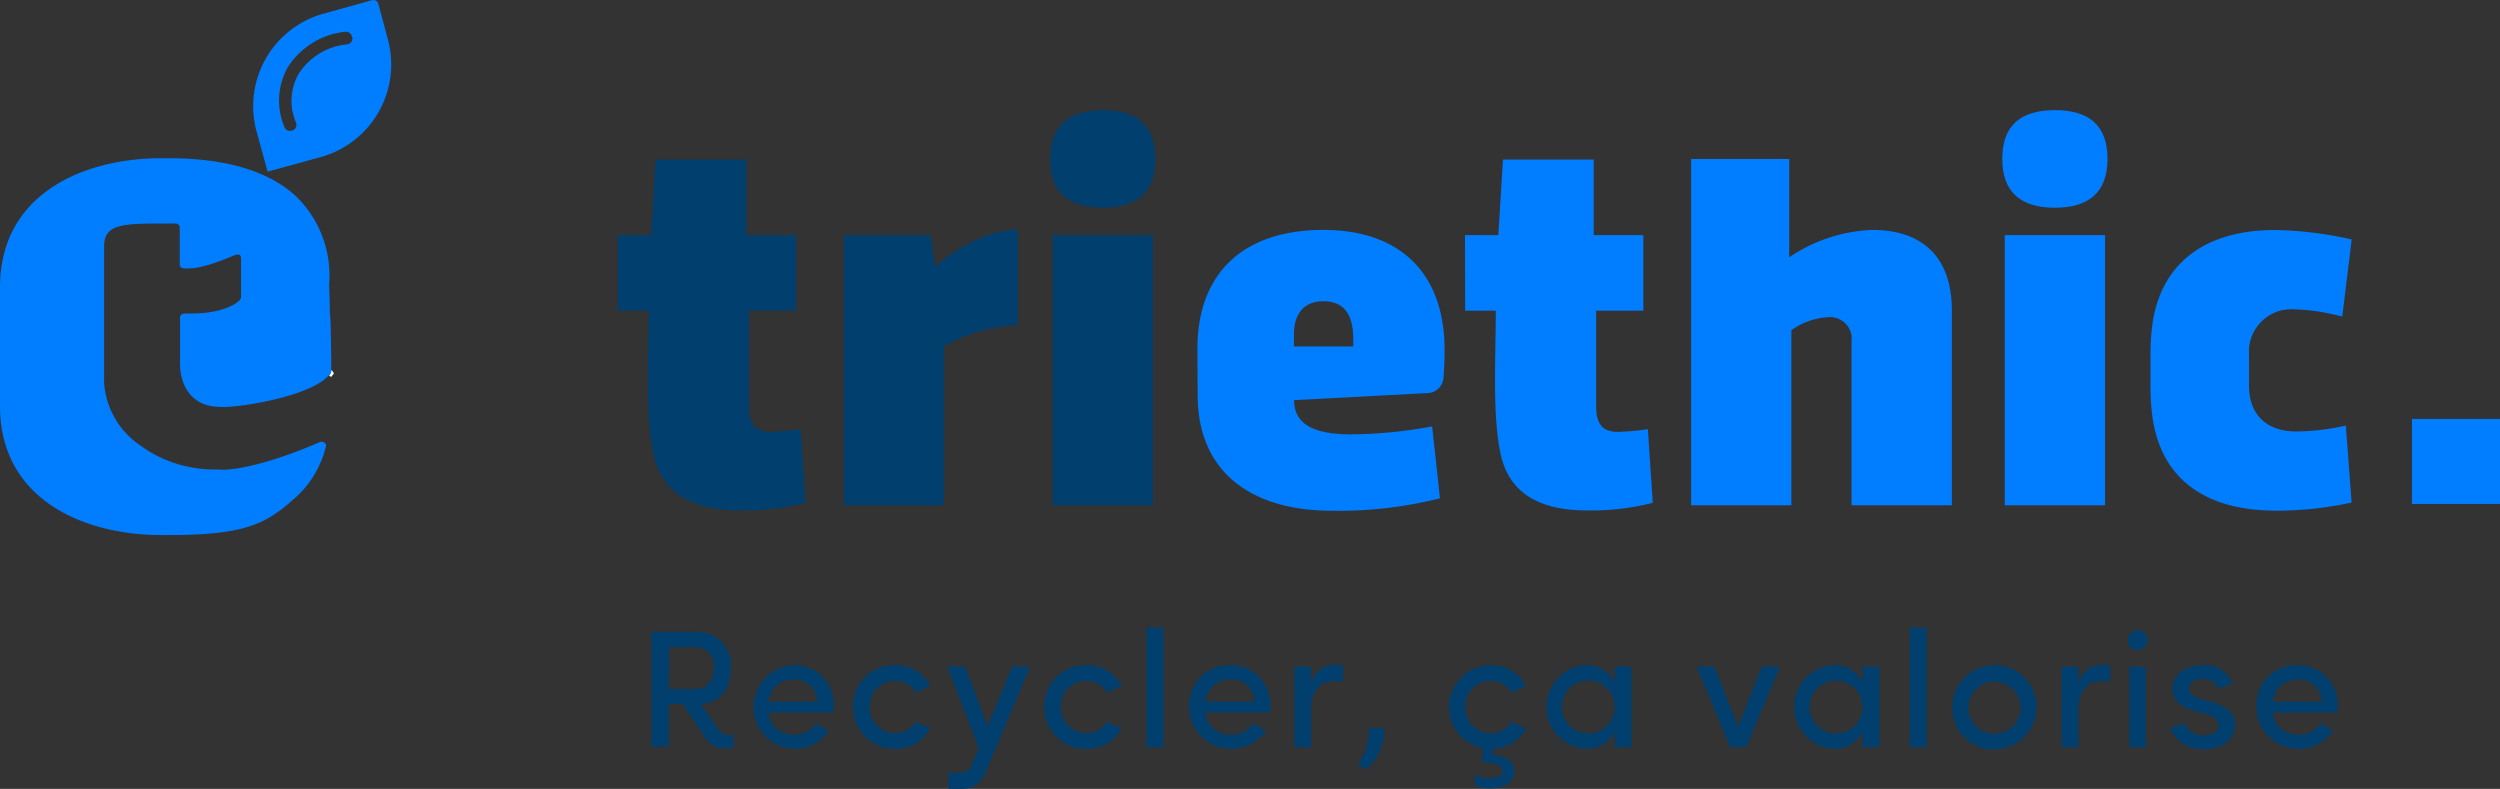 <?xml version="1.0" encoding="UTF-8" standalone="no"?>
<svg
   xmlns:dc="http://purl.org/dc/elements/1.1/"
   xmlns:cc="http://creativecommons.org/ns#"
   xmlns:rdf="http://www.w3.org/1999/02/22-rdf-syntax-ns#"
   xmlns:svg="http://www.w3.org/2000/svg"
   xmlns="http://www.w3.org/2000/svg"
   xmlns:sodipodi="http://sodipodi.sourceforge.net/DTD/sodipodi-0.dtd"
   xmlns:inkscape="http://www.inkscape.org/namespaces/inkscape"
   id="Calque_1"
   data-name="Calque 1"
   viewBox="0 0 264.66 83.511"
   version="1.1"
   sodipodi:docname="ID-triethic-logo-principal-2coul.svg"
   width="264.66"
   height="83.511"
   inkscape:version="1.0.2 (e86c870879, 2021-01-15)">
  <rect x="0" y="0" width="264.66" height="83.511" fill="#333333" stroke="none"/>
  <sodipodi:namedview
     pagecolor="#ffffff"
     bordercolor="#666666"
     borderopacity="1"
     objecttolerance="10"
     gridtolerance="10"
     guidetolerance="10"
     inkscape:pageopacity="0"
     inkscape:pageshadow="2"
     inkscape:window-width="1920"
     inkscape:window-height="1051"
     id="namedview75"
     showgrid="false"
     fit-margin-top="0"
     fit-margin-left="0"
     fit-margin-right="0"
     fit-margin-bottom="0"
     inkscape:zoom="3.920163"
     inkscape:cx="142.525"
     inkscape:cy="41.590749"
     inkscape:window-x="0"
     inkscape:window-y="0"
     inkscape:window-maximized="1"
     inkscape:current-layer="Calque_1" />
  <defs
     id="defs4">
    <style
       id="style2">.cls-1{fill:#003f6e;}.cls-2{fill:#007eff;}.cls-3{fill:#fff;}</style>
  </defs>
  <title
     id="title6">ID-triethic-logo-principal-2coul</title>
  <path
     class="cls-1"
     d="m 77.65,77.781 v 1.4 h -0.67 a 2.34,2.34 0 0 1 -2.42,-1.22 l -2.28,-3.43 H 70.8 v 4.53 h -1.84 v -12.17 h 4.73 a 3.55,3.55 0 0 1 3.69,3.87 c 0,1.82 -0.89,3.65 -3.17,3.77 l 1.72,2.53 c 0.51,0.73 0.83,0.75 1.32,0.75 z m -6.85,-4.84 h 2.77 c 1.45,0 2,-1.11 2,-2.23 a 1.94,1.94 0 0 0 -1.94,-2.2 h -2.8 z"
     id="path8" />
  <path
     class="cls-1"
     d="m 88.17,75.431 h -6.8 a 2.53,2.53 0 0 0 2.67,2.35 2.77,2.77 0 0 0 2.38,-1.22 l 1.32,0.81 a 4.33,4.33 0 0 1 -3.73,1.91 4.44,4.44 0 0 1 0,-8.87 4.17,4.17 0 0 1 4.26,4.39 z m -1.68,-1.15 a 2.36,2.36 0 0 0 -2.53,-2.34 2.53,2.53 0 0 0 -2.6,2.34 z"
     id="path10" />
  <path
     class="cls-1"
     d="m 90.32,74.821 a 4.34,4.34 0 0 1 4.46,-4.41 4,4 0 0 1 3.69,2.19 l -1.5,0.73 a 2.56,2.56 0 0 0 -2.24,-1.25 2.67,2.67 0 0 0 -2.67,2.74 2.72,2.72 0 0 0 2.67,2.81 2.62,2.62 0 0 0 2.21,-1.22 l 1.55,0.67 a 4.07,4.07 0 0 1 -3.72,2.2 4.36,4.36 0 0 1 -4.45,-4.46 z"
     id="path12" />
  <path
     class="cls-1"
     d="m 109.05,70.571 -4.33,10.32 c -0.7,1.74 -1.24,2.62 -3,2.62 h -1.31 v -1.71 h 1.25 a 1.24,1.24 0 0 0 1.24,-0.91 l 0.72,-1.71 -3.33,-8.61 h 1.88 l 2.37,6.31 2.63,-6.31 z"
     id="path14" />
  <path
     class="cls-1"
     d="m 110.56,74.821 a 4.34,4.34 0 0 1 4.46,-4.41 4.07,4.07 0 0 1 3.7,2.19 l -1.51,0.73 a 2.55,2.55 0 0 0 -2.24,-1.25 2.67,2.67 0 0 0 -2.67,2.74 2.73,2.73 0 0 0 2.67,2.81 2.6,2.6 0 0 0 2.21,-1.22 l 1.55,0.67 a 4.07,4.07 0 0 1 -3.72,2.2 4.36,4.36 0 0 1 -4.45,-4.46 z"
     id="path16" />
  <path
     class="cls-1"
     d="m 121.37,66.431 h 1.8 v 12.68 h -1.8 z"
     id="path18" />
  <path
     class="cls-1"
     d="m 134.47,75.431 h -6.84 a 2.53,2.53 0 0 0 2.68,2.35 2.77,2.77 0 0 0 2.37,-1.22 l 1.32,0.81 a 4.46,4.46 0 0 1 -8.12,-2.55 4.24,4.24 0 0 1 4.34,-4.41 4.16,4.16 0 0 1 4.26,4.39 z m -1.69,-1.15 a 2.36,2.36 0 0 0 -2.52,-2.34 2.54,2.54 0 0 0 -2.61,2.34 z"
     id="path20" />
  <path
     class="cls-1"
     d="m 142.17,70.411 v 1.7 h -1 c -2.21,0 -2.36,2.47 -2.36,2.47 v 4.53 h -1.78 v -8.54 h 1.78 v 1.81 a 2.55,2.55 0 0 1 2.36,-2 z"
     id="path22" />
  <path
     class="cls-1"
     d="m 143.72,80.971 a 6.22,6.22 0 0 0 1.2,-3.89 h 1.65 a 5.88,5.88 0 0 1 -1.87,4.35 z"
     id="path24" />
  <path
     class="cls-1"
     d="m 158.02,79.281 v 0.61 c 1.05,0.13 2.3,0.56 2.3,1.74 0,1.18 -1.1,1.83 -2.57,1.83 a 3.68,3.68 0 0 1 -1.61,-0.38 v -1 a 4.47,4.47 0 0 0 1.54,0.32 c 0.75,0 1.39,-0.32 1.39,-0.77 0,-0.68 -1.05,-0.87 -2.12,-0.87 v -1.55 a 4.44,4.44 0 0 1 0.89,-8.79 4.05,4.05 0 0 1 3.69,2.19 l -1.5,0.73 a 2.57,2.57 0 0 0 -2.24,-1.25 2.67,2.67 0 0 0 -2.67,2.74 2.72,2.72 0 0 0 2.67,2.81 2.6,2.6 0 0 0 2.2,-1.22 l 1.56,0.67 a 4,4 0 0 1 -3.53,2.19 z"
     id="path26" />
  <path
     class="cls-1"
     d="m 172.72,70.571 v 8.54 h -1.78 v -1.64 a 3.23,3.23 0 0 1 -3,1.81 4.44,4.44 0 0 1 0,-8.87 3.24,3.24 0 0 1 3,1.82 v -1.66 z m -1.78,4.3 v -0.07 a 2.8,2.8 0 1 0 0,0.07 z"
     id="path28" />
  <path
     class="cls-1"
     d="m 188.43,70.571 -3.57,8.54 h -1.69 l -3.56,-8.54 h 1.89 l 2.49,6.4 2.51,-6.4 z"
     id="path30" />
  <path
     class="cls-1"
     d="m 198.97,70.571 v 8.54 h -1.8 v -1.64 a 3.24,3.24 0 0 1 -3,1.81 4.44,4.44 0 0 1 0,-8.87 3.25,3.25 0 0 1 3,1.82 v -1.66 z m -1.8,4.32 v -0.07 a 2.8,2.8 0 1 0 0,0.07 z"
     id="path32" />
  <path
     class="cls-1"
     d="m 202.17,66.431 h 1.79 v 12.68 h -1.79 z"
     id="path34" />
  <path
     class="cls-1"
     d="m 206.68,74.891 a 4.46,4.46 0 1 1 4.46,4.44 4.33,4.33 0 0 1 -4.46,-4.44 z m 7.21,0 a 2.76,2.76 0 1 0 -2.76,2.79 2.74,2.74 0 0 0 2.76,-2.79 z"
     id="path36" />
  <path
     class="cls-1"
     d="m 223.4,70.411 v 1.7 h -1 c -2.21,0 -2.36,2.47 -2.36,2.47 v 4.53 h -1.79 v -8.54 h 1.79 v 1.81 a 2.53,2.53 0 0 1 2.36,-2 z"
     id="path38" />
  <path
     class="cls-1"
     d="m 225.26,67.801 a 1.05,1.05 0 1 1 1.05,1 0.94,0.94 0 0 1 -1.05,-1 z m 0.16,2.77 h 1.75 v 8.54 h -1.77 z"
     id="path40" />
  <path
     class="cls-1"
     d="m 229.73,77.001 1.56,-0.44 a 2,2 0 0 0 2,1.3 c 1,0 1.55,-0.47 1.55,-1.08 0,-0.61 -0.45,-1 -1.32,-1.17 -1.08,-0.3 -3.54,-0.67 -3.54,-2.7 0,-1.57 1.49,-2.5 3.16,-2.5 a 3.29,3.29 0 0 1 3.24,1.92 l -1.52,0.58 a 1.72,1.72 0 0 0 -1.69,-1.02 c -0.74,0 -1.44,0.34 -1.44,1 0,0.93 1.4,1.13 2.37,1.4 2.28,0.66 2.51,1.74 2.51,2.42 0,1.74 -1.57,2.62 -3.31,2.62 a 3.62,3.62 0 0 1 -3.57,-2.33 z"
     id="path42" />
  <path
     class="cls-1"
     d="m 247.46,75.431 h -6.84 a 2.53,2.53 0 0 0 2.68,2.35 2.77,2.77 0 0 0 2.37,-1.22 l 1.32,0.81 a 4.46,4.46 0 0 1 -8.12,-2.55 4.24,4.24 0 0 1 4.34,-4.41 4.16,4.16 0 0 1 4.26,4.39 z m -1.69,-1.15 a 2.36,2.36 0 0 0 -2.52,-2.34 2.54,2.54 0 0 0 -2.61,2.34 z"
     id="path44" />
  <path
     class="cls-2"
     d="M 34.31,1.431 A 10.16,10.16 0 0 0 27.17,13.941 l 1.16,4.23 5.61,-1.54 A 10.17,10.17 0 0 0 41.05,4.121 l -1,-3.72 a 0.54,0.54 0 0 0 -0.67,-0.38 z m 3,2.51 a 0.66,0.66 0 0 1 -0.56,0.75 6.91,6.91 0 0 0 -5.13,3.11 5.8,5.8 0 0 0 -0.28,5.18 0.66,0.66 0 0 1 -0.39,0.85 h -0.06 a 0.65,0.65 0 0 1 -0.79,-0.4 7.2,7.2 0 0 1 0.38,-6.33 8.23,8.23 0 0 1 6.08,-3.74 0.66,0.66 0 0 1 0.71,0.58 z"
     id="path46" />
  <path
     class="cls-2"
     d="m 22.94,49.701 v 0 a 13.32,13.32 0 0 1 -8.18,-2.61 8.73,8.73 0 0 1 -3.74,-6.56 v -14.43 c 0,-2.44 2,-2.44 6.74,-2.44 h 0.79 a 0.44,0.44 0 0 1 0.48,0.38 v 4 a 0.41,0.41 0 0 0 0.43,0.37 5.15,5.15 0 0 0 0.58,0 c 1.9,0 5.48,-1.71 5.48,-1.71 0,0 0,2.8 0,4.79 v 0.12 l -0.08,0.09 c -0.04,0.08 -1.27,1.49 -5.27,1.49 h -0.61 c -0.27,0 -0.5,0.17 -0.5,0.38 v 5 c 0,0.75 0.21,4.51 4.36,4.51 h 0.51 c 2.24,-0.09 8.62,-1.14 10.74,-3.19 0.14,-0.12 0.26,-0.26 0.4,-0.39 0,-2.86 -0.08,-5.47 -0.08,-5.47 l -0.08,-1.14 q 0,-1.19 -0.06,-2.46 c 0,-0.13 0,-0.27 0,-0.43 a 11.67,11.67 0 0 0 -3.68,-9.38 c -2.89,-2.55 -7.33,-3.85 -13.17,-3.87 -0.2,0 -0.53,0 -1,0 -7.85,0 -17,3.58 -17,13.67 v 12.55 c 0,10.09 9.16,13.67 17,13.67 0.43,0 0.76,0 1,0 8.21,0 10.27,-1.31 13.16,-3.86 a 10.6,10.6 0 0 0 3.35,-5.56 c 0.07,-0.32 -0.36,-0.56 -0.71,-0.4 -3.38,1.5 -7.61,2.84 -10.12,2.91"
     id="path48" />
  <path
     class="cls-2"
     d="m 24.85,27.021 c 0,0 0.67,-0.34 0.67,0.38 0,0.72 0.9,-0.46 0.9,-0.46 l 0.17,-1.27 h -2.14 z"
     id="path50" />
  <path
     class="cls-2"
     d="m 25.37,31.801 a 0.78,0.78 0 0 0 0.16,-0.49 c 0,-0.3 0.65,-0.11 0.65,-0.11 l -0.11,0.75 z"
     id="path52" />
  <path
     class="cls-3"
     d="m 34.88,39.721 a 0.66,0.66 0 0 0 0.19,-0.47 c 0,-0.22 0.28,0.28 0.28,0.28 l -0.28,0.36 c 0,0 -0.27,-0.07 -0.19,-0.17 z"
     id="path54" />
  <path
     class="cls-1"
     d="m 65.39,24.891 h 3.53 l 0.49,-8 h 9.61 v 8 h 5.26 v 8 h -5 v 10.1 c 0,2 0.78,2.73 2.33,2.73 a 26.43,26.43 0 0 0 3.15,-0.29 l 0.52,7.8 a 26.67,26.67 0 0 1 -6.89,0.81 c -5.22,0 -8.37,-1.9 -9.24,-6.08 -0.87,-4.18 -0.48,-10 -0.48,-15.07 h -3.28 z"
     id="path56" />
  <path
     class="cls-1"
     d="m 98.51,24.891 0.49,3.32 c 2.07,-1.78 5.4,-3.87 8.75,-3.9 v 10.1 a 17.38,17.38 0 0 0 -7.83,2.27 v 16.81 H 89.33 v -28.6 z"
     id="path58" />
  <path
     class="cls-1"
     d="m 116.74,11.661 c 3.62,0 5.57,1.61 5.57,5.16 0,3.55 -1.95,5.17 -5.57,5.17 -3.62,0 -5.57,-1.61 -5.57,-5.17 0,-3.56 2,-5.16 5.57,-5.16 z m 5.31,13.23 v 28.6 h -10.62 v -28.6 z"
     id="path60" />
  <path
     class="cls-2"
     d="m 126.76,36.971 c 0,-8.12 4.91,-12.63 13.34,-12.63 8.1,0 12.83,4.56 12.83,12.71 0,1.17 -0.06,2.17 -0.12,3 a 1.75,1.75 0 0 1 -1.64,1.56 l -14.17,0.75 v 0 c 0,2.41 1.86,3.62 6,3.62 a 48.24,48.24 0 0 0 8.61,-0.84 l 0.83,7.61 a 43.91,43.91 0 0 1 -11.42,1.32 c -8.63,0 -14.23,-4.16 -14.23,-12.23 z m 10.22,-0.29 h 6.28 v -0.79 c 0,-2.41 -0.83,-4 -3.16,-4 -2.06,0 -3.12,1.32 -3.12,3.55 z"
     id="path62" />
  <path
     class="cls-2"
     d="m 155.09,24.891 h 3.53 l 0.49,-8 h 9.61 v 8 h 5.25 v 8 h -5 v 10.1 c 0,2 0.77,2.73 2.32,2.73 a 26.65,26.65 0 0 0 3.16,-0.29 l 0.52,7.8 a 26.67,26.67 0 0 1 -6.89,0.81 c -5.22,0 -8.38,-1.9 -9.24,-6.08 -0.86,-4.18 -0.49,-10 -0.49,-15.07 h -3.24 z"
     id="path64" />
  <path
     class="cls-2"
     d="m 189.41,16.831 v 10.41 a 16.77,16.77 0 0 1 8.78,-2.9 c 5.46,0 8.44,3 8.44,8.52 v 20.63 h -10.62 v -17.3 a 2.3,2.3 0 0 0 -2.52,-2.61 7.36,7.36 0 0 0 -3.85,1.38 v 18.53 h -10.61 v -36.66 z"
     id="path66" />
  <path
     class="cls-2"
     d="m 217.54,11.661 c 3.61,0 5.57,1.61 5.57,5.16 0,3.55 -2,5.17 -5.57,5.17 -3.57,0 -5.57,-1.61 -5.57,-5.17 0,-3.56 1.95,-5.16 5.57,-5.16 z m 5.31,13.23 v 28.6 h -10.62 v -28.6 z"
     id="path68" />
  <path
     class="cls-2"
     d="m 238.09,40.891 c 0,3 1.89,4.79 5,4.79 a 24.85,24.85 0 0 0 5.25,-0.63 l 0.61,8.15 a 37.05,37.05 0 0 1 -8,0.86 c -7.8,0 -12.51,-3.65 -13.17,-10.65 a 26.24,26.24 0 0 1 -0.12,-2.69 v -3 a 25.86,25.86 0 0 1 0.12,-2.69 c 0.66,-6.92 5.42,-10.68 13.06,-10.68 a 39.38,39.38 0 0 1 8.12,1 l -1,8.17 a 21.33,21.33 0 0 0 -5.05,-0.77 4.49,4.49 0 0 0 -4.82,4.82 z"
     id="path70" />
  <path
     class="cls-2"
     d="m 264.66,44.351 v 9 h -9.32 v -9 z"
     id="path72" />
</svg>
